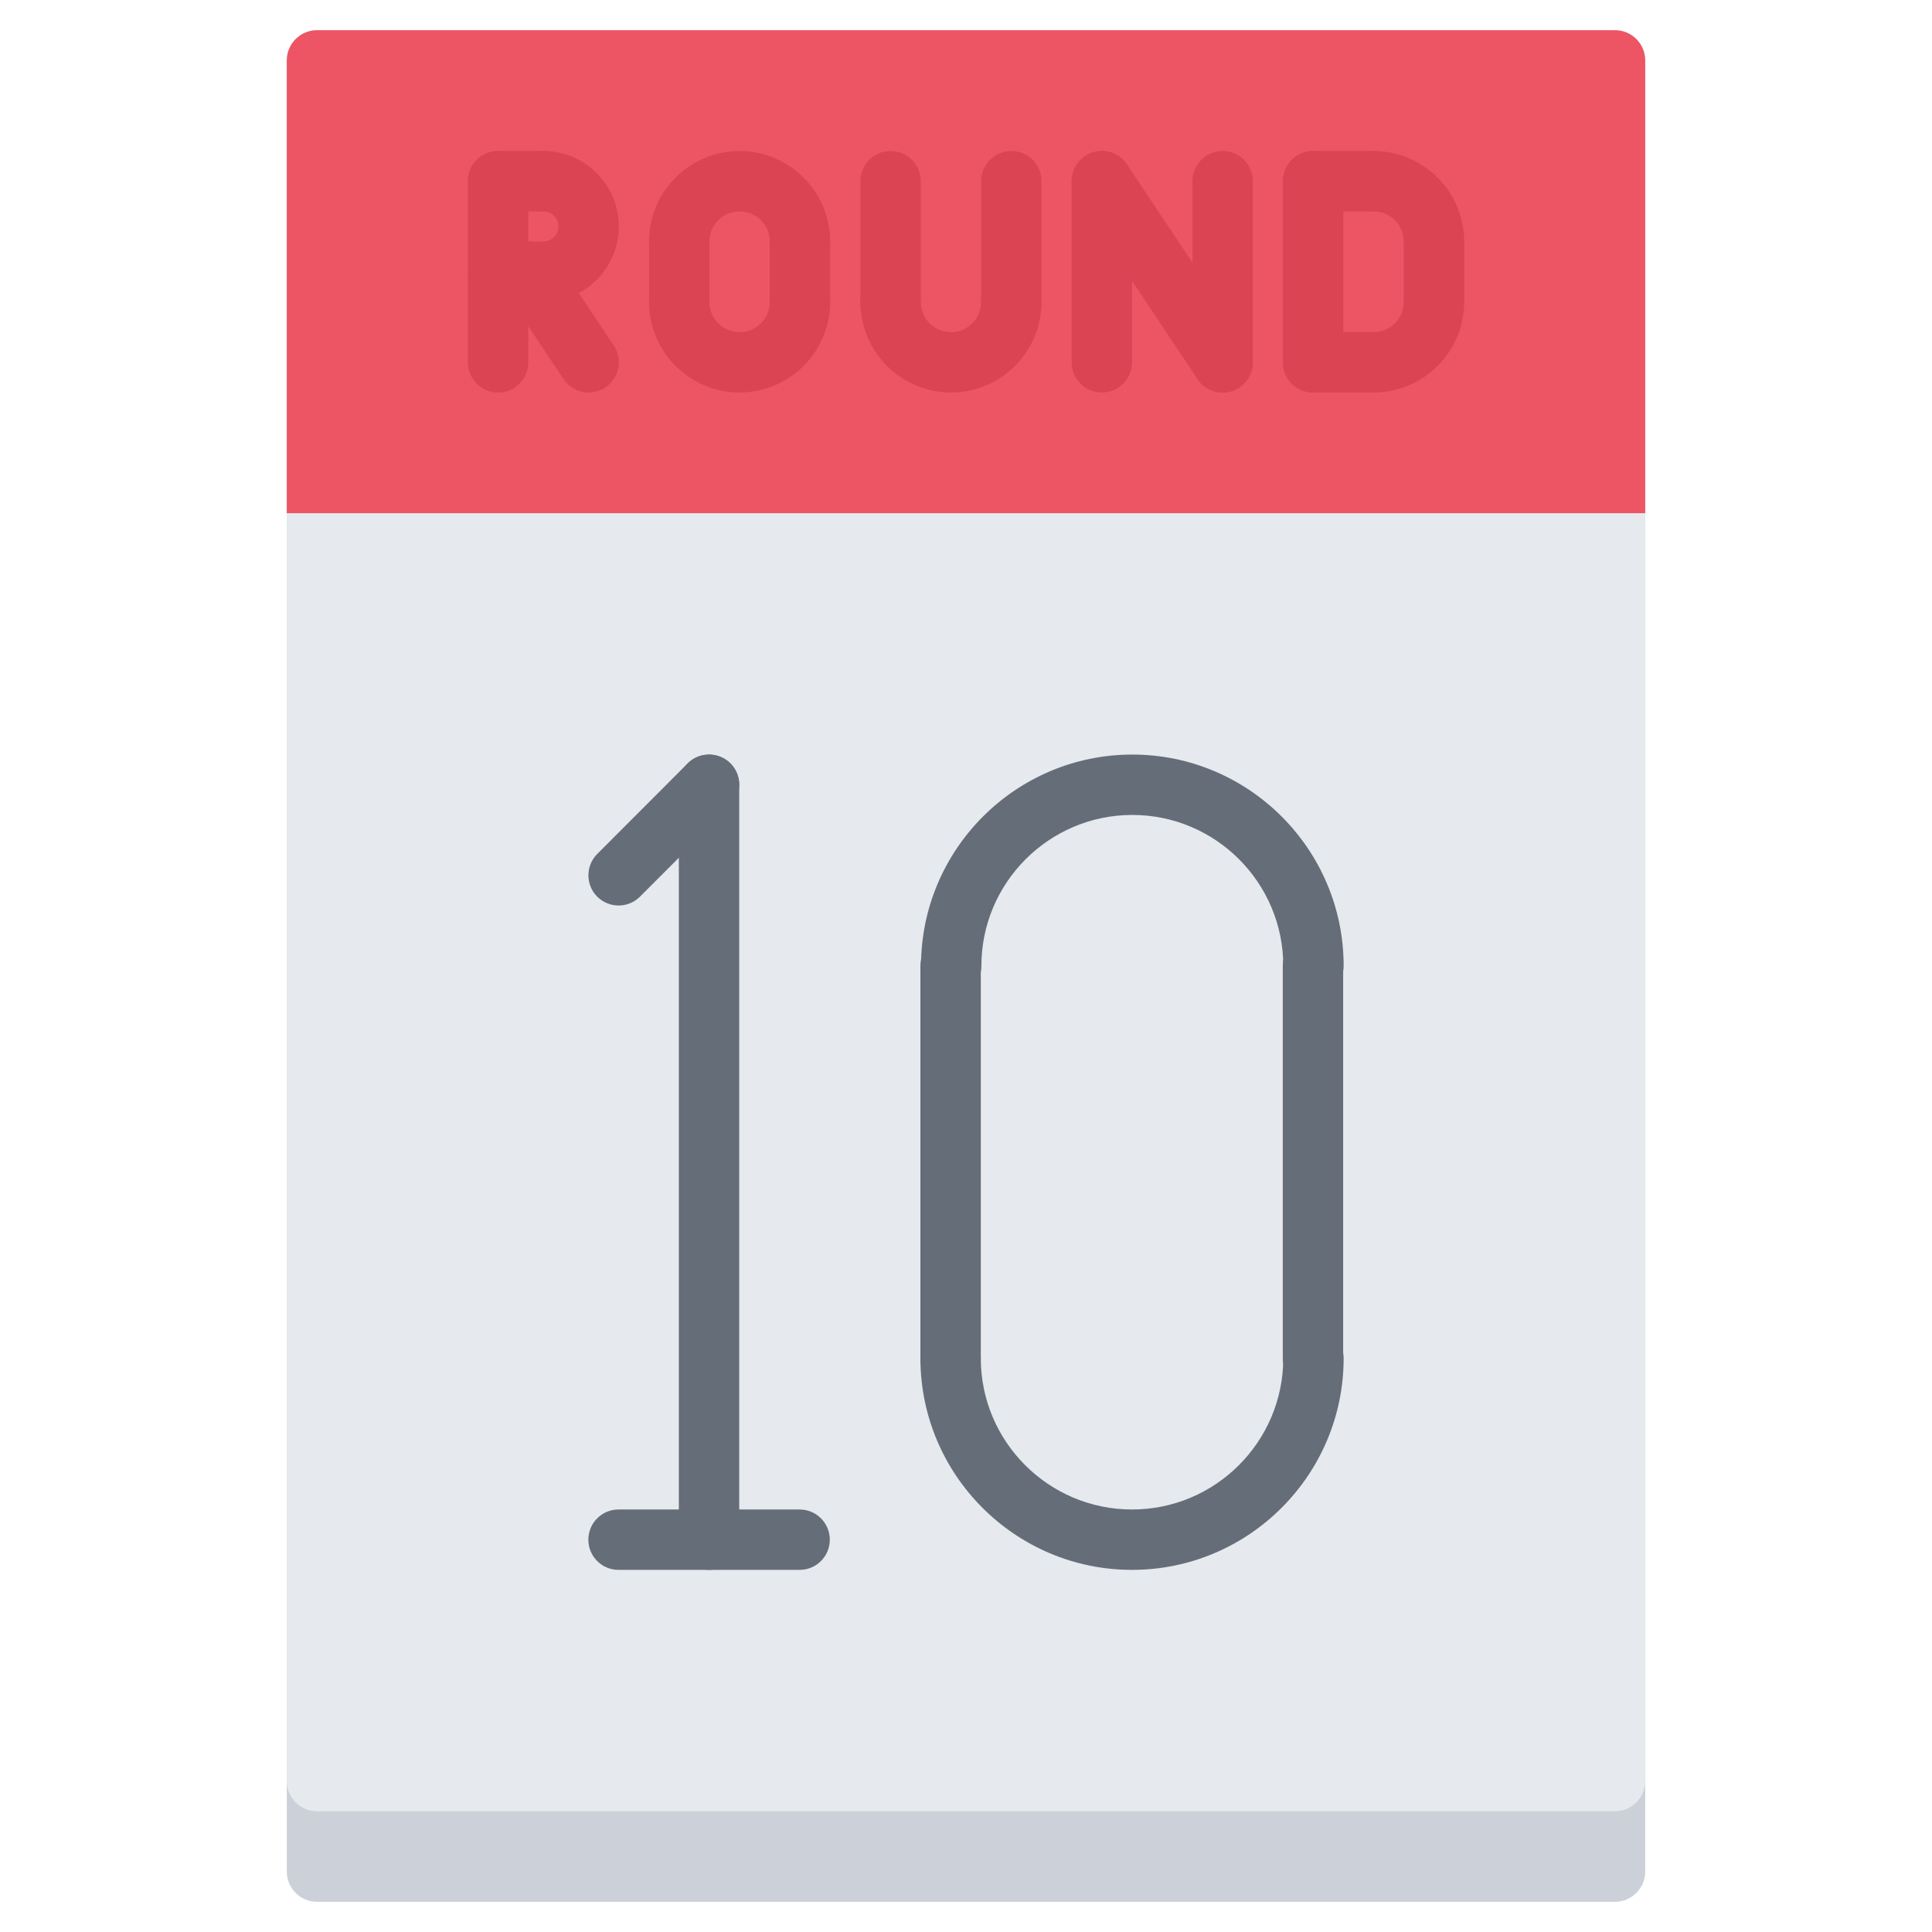 <?xml version="1.0" encoding="utf-8"?>
<!-- Generator: Adobe Illustrator 16.0.0, SVG Export Plug-In . SVG Version: 6.00 Build 0)  -->
<!DOCTYPE svg PUBLIC "-//W3C//DTD SVG 1.1//EN" "http://www.w3.org/Graphics/SVG/1.1/DTD/svg11.dtd">
<svg version="1.1" id="icons" xmlns="http://www.w3.org/2000/svg" xmlns:xlink="http://www.w3.org/1999/xlink" x="0px" y="0px"
	 width="64px" height="64px" viewBox="0 0 64 64" enable-background="new 0 0 64 64" xml:space="preserve">
<g>
	<path fill="#CCD1D9" d="M54.5,62c0,0.55-0.45,1-1,1h-43c-0.55,0-1-0.45-1-1V5c0-0.55,0.45-1,1-1h43c0.55,0,1,0.45,1,1V62z"/>
	<path fill="#E6E9ED" d="M54.5,59c0,0.55-0.45,1-1,1h-43c-0.55,0-1-0.45-1-1V2c0-0.55,0.45-1,1-1h43c0.55,0,1,0.45,1,1V59z"/>
	<path fill="#ED5565" d="M53.5,1h-43c-0.55,0-1,0.45-1,1v15h45V2C54.5,1.45,54.05,1,53.5,1z"/>
	<g>
		<g>
			<path fill="#DA4453" d="M16.5,13.004c-0.553,0-1-0.447-1-1V6.002c0-0.553,0.447-1,1-1s1,0.447,1,1v6.002
				C17.5,12.557,17.053,13.004,16.5,13.004z"/>
		</g>
		<g>
			<path fill="#DA4453" d="M18,10.002c-0.553,0-1-0.447-1-1s0.447-1,1-1c0.275,0,0.5-0.225,0.5-0.5s-0.225-0.5-0.5-0.5
				c-0.553,0-1-0.447-1-1s0.447-1,1-1c1.379,0,2.5,1.121,2.5,2.5S19.379,10.002,18,10.002z"/>
		</g>
		<g>
			<path fill="#DA4453" d="M18,10.002h-1.5c-0.553,0-1-0.447-1-1s0.447-1,1-1H18c0.553,0,1,0.447,1,1S18.553,10.002,18,10.002z"/>
		</g>
		<g>
			<path fill="#DA4453" d="M18,7.002h-1.5c-0.553,0-1-0.447-1-1s0.447-1,1-1H18c0.553,0,1,0.447,1,1S18.553,7.002,18,7.002z"/>
		</g>
		<g>
			<path fill="#DA4453" d="M19.501,13.002c-0.323,0-0.641-0.156-0.833-0.445l-2-3c-0.307-0.46-0.183-1.08,0.277-1.387
				c0.46-0.306,1.081-0.183,1.387,0.277l2,3c0.307,0.46,0.183,1.08-0.277,1.387C19.884,12.947,19.691,13.002,19.501,13.002z"/>
		</g>
		<g>
			<path fill="#DA4453" d="M26.5,9.002c-0.553,0-1-0.447-1-1c0-0.552-0.448-1-1-1s-1,0.448-1,1c0,0.553-0.447,1-1,1s-1-0.447-1-1
				c0-1.654,1.346-3,3-3s3,1.346,3,3C27.5,8.555,27.053,9.002,26.5,9.002z"/>
		</g>
		<g>
			<path fill="#DA4453" d="M24.5,13.002c-1.654,0-3-1.346-3-3c0-0.553,0.447-1,1-1s1,0.447,1,1c0,0.552,0.448,1,1,1s1-0.448,1-1
				c0-0.553,0.447-1,1-1s1,0.447,1,1C27.5,11.656,26.154,13.002,24.5,13.002z"/>
		</g>
		<g>
			<path fill="#DA4453" d="M31.502,13.002c-1.654,0-3-1.346-3-3c0-0.553,0.447-1,1-1s1,0.447,1,1c0,0.552,0.448,1,1,1s1-0.448,1-1
				c0-0.553,0.447-1,1-1s1,0.447,1,1C34.502,11.656,33.156,13.002,31.502,13.002z"/>
		</g>
		<g>
			<path fill="#DA4453" d="M22.5,11.002c-0.553,0-1-0.447-1-1v-2c0-0.553,0.447-1,1-1s1,0.447,1,1v2
				C23.5,10.555,23.053,11.002,22.5,11.002z"/>
		</g>
		<g>
			<path fill="#DA4453" d="M26.5,11.002c-0.553,0-1-0.447-1-1v-2c0-0.553,0.447-1,1-1s1,0.447,1,1v2
				C27.5,10.555,27.053,11.002,26.5,11.002z"/>
		</g>
		<g>
			<path fill="#DA4453" d="M29.502,11.002c-0.553,0-1-0.447-1-1v-4c0-0.553,0.447-1,1-1s1,0.447,1,1v4
				C30.502,10.555,30.055,11.002,29.502,11.002z"/>
		</g>
		<g>
			<path fill="#DA4453" d="M33.502,11.002c-0.553,0-1-0.447-1-1v-4c0-0.553,0.447-1,1-1s1,0.447,1,1v4
				C34.502,10.555,34.055,11.002,33.502,11.002z"/>
		</g>
		<g>
			<path fill="#DA4453" d="M36.5,13.002c-0.553,0-1-0.447-1-1v-6c0-0.553,0.447-1,1-1s1,0.447,1,1v6
				C37.5,12.555,37.053,13.002,36.5,13.002z"/>
		</g>
		<g>
			<path fill="#DA4453" d="M40.503,13.004c-0.323,0-0.641-0.156-0.833-0.445l-4.002-6.002c-0.307-0.459-0.183-1.08,0.277-1.387
				c0.461-0.307,1.081-0.183,1.387,0.277l4.002,6.002c0.307,0.459,0.183,1.08-0.277,1.387
				C40.886,12.949,40.693,13.004,40.503,13.004z"/>
		</g>
		<g>
			<path fill="#DA4453" d="M40.502,13.004c-0.553,0-1-0.447-1-1V6.002c0-0.553,0.447-1,1-1s1,0.447,1,1v6.002
				C41.502,12.557,41.055,13.004,40.502,13.004z"/>
		</g>
		<g>
			<path fill="#DA4453" d="M43.5,13.004c-0.553,0-1-0.447-1-1V6.002c0-0.553,0.447-1,1-1s1,0.447,1,1v6.002
				C44.5,12.557,44.053,13.004,43.5,13.004z"/>
		</g>
		<g>
			<path fill="#DA4453" d="M45.502,13.002c-0.553,0-1-0.447-1-1s0.447-1,1-1c0.552,0,1-0.448,1-1c0-0.553,0.447-1,1-1s1,0.447,1,1
				C48.502,11.656,47.156,13.002,45.502,13.002z"/>
		</g>
		<g>
			<path fill="#DA4453" d="M47.502,9.002c-0.553,0-1-0.447-1-1c0-0.552-0.448-1-1-1c-0.553,0-1-0.447-1-1s0.447-1,1-1
				c1.654,0,3,1.346,3,3C48.502,8.555,48.055,9.002,47.502,9.002z"/>
		</g>
		<g>
			<path fill="#DA4453" d="M47.502,11c-0.553,0-1-0.447-1-1V8.002c0-0.553,0.447-1,1-1s1,0.447,1,1V10
				C48.502,10.553,48.055,11,47.502,11z"/>
		</g>
		<g>
			<path fill="#DA4453" d="M45.5,13.002h-2c-0.553,0-1-0.447-1-1s0.447-1,1-1h2c0.553,0,1,0.447,1,1S46.053,13.002,45.5,13.002z"/>
		</g>
		<g>
			<path fill="#DA4453" d="M45.5,7.002h-2c-0.553,0-1-0.447-1-1s0.447-1,1-1h2c0.553,0,1,0.447,1,1S46.053,7.002,45.5,7.002z"/>
		</g>
	</g>
	<g>
		<g>
			<path fill="#656D78" d="M23.488,52.004c-0.553,0-1-0.447-1-1V25.996c0-0.553,0.447-1,1-1s1,0.447,1,1v25.008
				C24.488,51.557,24.041,52.004,23.488,52.004z"/>
		</g>
		<g>
			<path fill="#656D78" d="M20.492,29.996c-0.256,0-0.512-0.098-0.707-0.292c-0.391-0.391-0.391-1.023-0.001-1.415l2.996-3
				c0.391-0.391,1.024-0.39,1.415-0.001c0.391,0.391,0.391,1.023,0.001,1.415l-2.996,3C21.005,29.898,20.748,29.996,20.492,29.996z"
				/>
		</g>
		<g>
			<path fill="#656D78" d="M26.488,52.004H20.49c-0.553,0-1-0.447-1-1s0.447-1,1-1h5.998c0.553,0,1,0.447,1,1
				S27.041,52.004,26.488,52.004z"/>
		</g>
		<g>
			<path fill="#656D78" d="M43.51,32.996c-0.553,0-1-0.447-1-1c0-2.757-2.243-5-5-5s-5,2.243-5,5c0,0.553-0.447,1-1,1s-1-0.447-1-1
				c0-3.859,3.141-7,7-7s7,3.141,7,7C44.51,32.549,44.063,32.996,43.51,32.996z"/>
		</g>
		<g>
			<path fill="#656D78" d="M37.5,52.004c-3.865,0-7.01-3.145-7.01-7.01c0-0.553,0.447-1,1-1s1,0.447,1,1
				c0,2.763,2.247,5.01,5.01,5.01s5.01-2.247,5.01-5.01c0-0.553,0.447-1,1-1s1,0.447,1,1C44.51,48.859,41.365,52.004,37.5,52.004z"
				/>
		</g>
		<g>
			<path fill="#656D78" d="M31.49,45.996c-0.553,0-1-0.447-1-1v-13c0-0.553,0.447-1,1-1s1,0.447,1,1v13
				C32.49,45.549,32.043,45.996,31.49,45.996z"/>
		</g>
		<g>
			<path fill="#656D78" d="M43.494,45.996c-0.553,0-1-0.447-1-1v-13c0-0.553,0.447-1,1-1s1,0.447,1,1v13
				C44.494,45.549,44.047,45.996,43.494,45.996z"/>
		</g>
	</g>
</g>
</svg>
